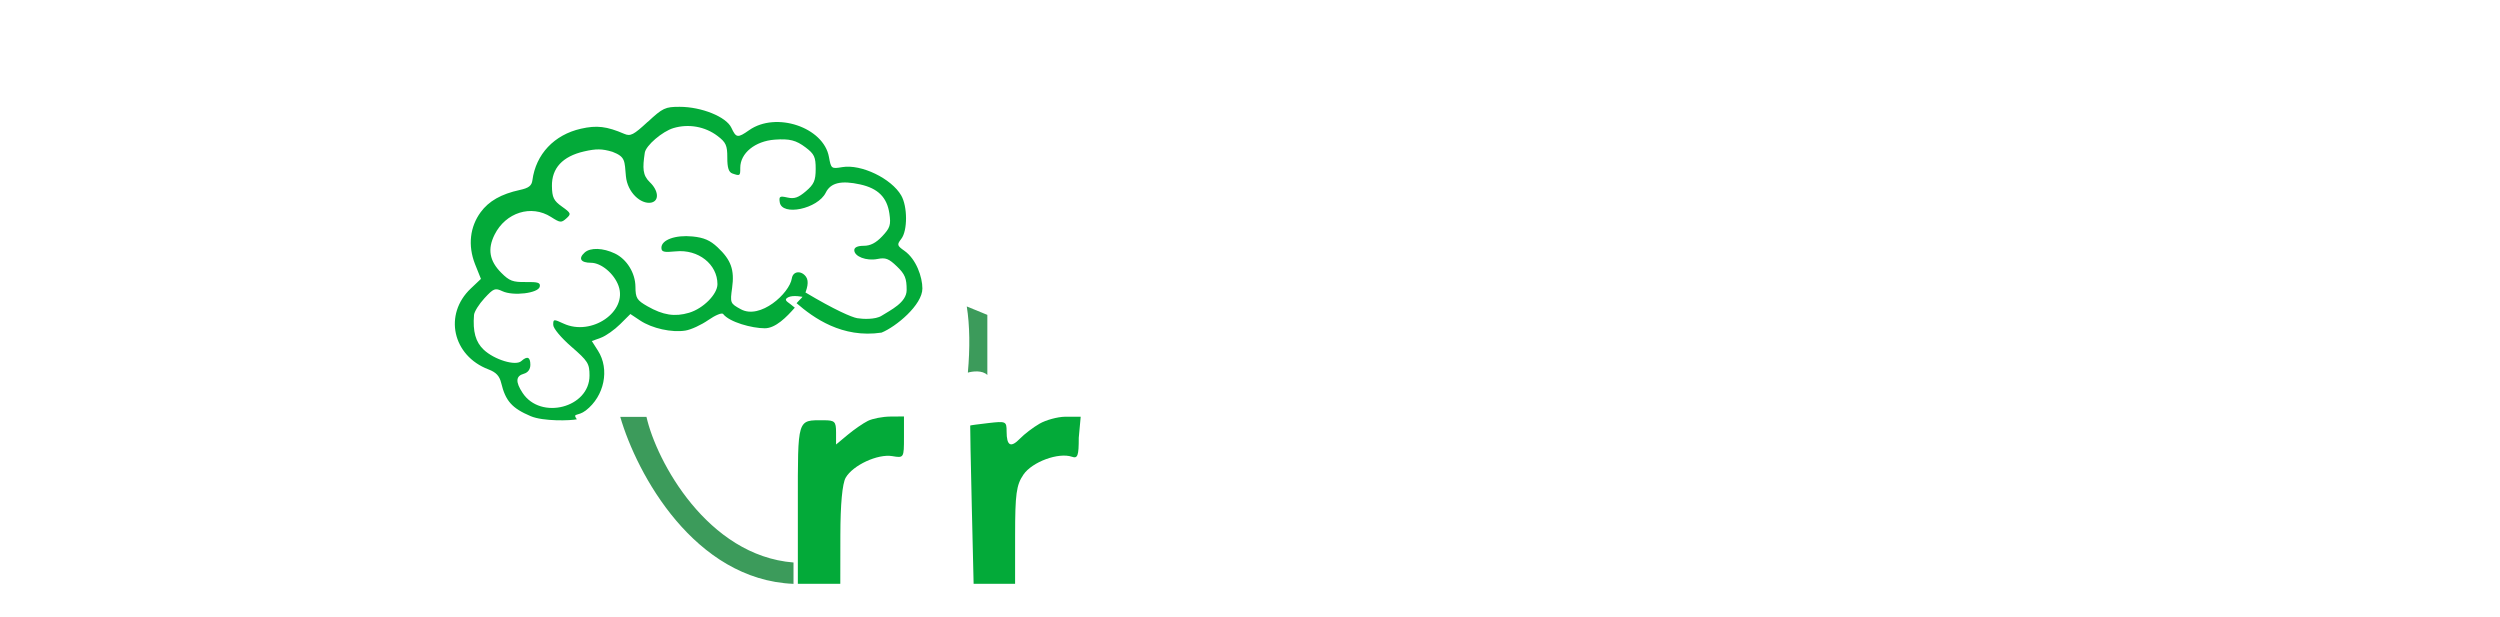 <svg
    xmlns="http://www.w3.org/2000/svg"
    viewBox="0 0 1580 390"
    id="vector"
    width="1580px"
    height="390px">
    <g id="cachos">
        <path
            id="path_1"
            d="M 611 193.673 L 624 199 L 624 237 C 620.8 233.8 614.46 234.667 611.689 235.5 C 613.077 219.974 612.906 205.571 611 193.673 Z M 392 263.463 L 408.571 263.463 C 414.847 291.476 447.15 351.208 501.5 355.5 L 501.5 369 C 438.848 366.413 402.502 299.703 392 263.463 Z"
            fill="#057e2c"
            fill-opacity="0.776"
            stroke-width="1"/>
        <path
            id="path_2"
            d="M 584.743 177.86 C 588.064 174.062 589.974 173.128 591.851 169.042 C 584.728 167.872 579.967 168.04 577.604 170.648 C 576.819 172.64 579.508 173.331 584.743 177.86 Z"
            fill="#03aa39"
            fill-opacity="0"
            stroke-width="1"/>
        <path
            id="path_3"
            d="M 409.333 77.008 C 400.406 85.281 398.456 86.276 394.565 84.605 C 383.437 79.82 377.176 79.075 367.147 81.349 C 350.205 85.191 338.648 97.478 336.479 113.936 C 336.004 117.412 334.133 118.848 328.54 120.056 C 316.757 122.62 308.932 127.064 303.765 134.127 C 297.039 143.322 295.602 155.004 300.169 166.803 C 301.431 169.956 302.694 173.108 303.956 176.261 C 301.816 178.288 299.675 180.315 297.535 182.343 C 293.216 186.427 290.334 191.124 288.795 196.006 C 287.256 200.889 287.061 205.958 288.116 210.786 C 289.171 215.614 291.476 220.201 294.939 224.122 C 298.401 228.042 303.021 231.295 308.706 233.454 C 313.535 235.29 315.689 237.595 316.766 242.071 C 319.491 253.402 323.574 257.997 335.364 263.002 C 343.378 266.405 360.675 265.862 364.566 264.995 C 361.598 260.843 365.118 263.334 370.213 259.42 C 381.969 250.368 385.427 233.407 377.922 221.641 C 376.626 219.611 375.33 217.581 374.034 215.551 C 375.934 214.856 377.835 214.162 379.736 213.468 C 382.868 212.318 388.345 208.463 391.91 204.911 C 394.073 202.76 396.236 200.609 398.399 198.458 C 400.47 199.835 402.54 201.211 404.611 202.587 C 412.12 207.565 424.566 210.316 433.215 208.915 C 436.722 208.351 443.208 205.363 447.629 202.283 C 452.05 199.2 456.27 197.462 457.01 198.427 C 460.984 203.6 475.223 207.46 483.333 207.469 C 490.19 207.478 497.144 200.343 502.316 194.445 C 498.263 190.941 496.184 190.414 496.8 188.878 C 498.639 186.865 502.339 186.743 507.87 187.66 C 510.189 182.636 511.453 177.833 509.424 174.95 C 506.512 170.815 501.183 171.206 500.447 175.91 C 498.946 185.431 480.444 202.123 468.231 195.456 C 461.483 191.774 461.372 191.494 462.694 181.975 C 464.285 170.519 462.056 164.299 453.467 156.247 C 448.774 151.851 444.843 150.158 437.685 149.443 C 426.902 148.364 418.003 151.579 418.011 156.562 C 418.018 159.229 419.531 159.616 427.108 158.861 C 441.302 157.437 453.422 166.987 453.43 179.606 C 453.438 185.946 444.436 195.007 435.514 197.657 C 431.006 199.003 426.89 199.387 422.666 198.729 C 418.442 198.071 414.111 196.372 409.174 193.554 C 402.475 189.725 401.668 188.406 401.597 181.183 C 401.512 172.511 396.122 163.803 388.619 160.212 C 381.116 156.621 373.114 156.357 369.524 159.59 C 365.329 163.368 366.981 166.065 373.5 166.076 C 379.964 166.087 388.093 172.882 390.902 180.629 C 396.813 196.934 373.86 212.697 356.17 204.507 C 349.855 201.587 349.63 201.626 349.638 205.321 C 349.646 207.514 354.56 213.419 361.105 219.105 C 371.611 228.227 372.564 229.743 372.572 237.374 C 372.579 257.677 341.71 265.659 330.285 248.327 C 325.704 241.381 325.926 237.655 331.004 236.225 C 333.671 235.479 335.181 233.427 335.188 230.542 C 335.195 225.607 333.232 224.812 329.451 228.218 C 325.869 231.446 312.381 227.338 305.678 220.991 C 300.576 216.161 298.73 209.513 299.579 199.038 C 299.753 196.977 302.721 192.221 306.179 188.481 C 311.962 182.211 312.87 181.868 317.518 184.037 C 324.401 187.247 340.227 185.316 341.124 181.178 C 341.673 178.655 340.076 178.13 332.287 178.247 C 324.106 178.371 321.942 177.562 316.8 172.406 C 309.308 164.894 308.005 157.425 312.59 148.271 C 319.618 134.233 335.795 129.17 348.244 137.123 C 354.035 140.825 354.718 140.901 357.919 138.051 C 361.12 135.2 360.93 134.685 355.154 130.568 C 349.928 126.843 348.928 124.795 348.822 117.58 C 348.653 106.276 355.559 98.824 369.09 95.71 C 376.853 93.931 380.479 93.981 387.07 95.943 C 395.38 99.156 394.67 101.574 395.577 111.381 C 396.526 121.635 405.013 129.204 411.484 128.072 C 417.027 126.941 415.975 120.191 410.751 115.22 C 406.049 110.72 406.061 106.246 407.505 96.537 C 408.16 91.994 418.606 83.032 425.657 80.937 C 435.195 78.104 445.568 79.955 453.418 85.883 C 458.802 89.954 459.678 91.899 459.656 99.577 C 459.635 106.019 460.536 108.841 462.884 109.651 C 467.721 111.316 467.872 111.188 467.851 106.041 C 467.829 96.809 477.196 89.168 489.634 88.255 C 498.994 87.563 503.107 88.604 509.176 93.192 C 514.64 97.322 515.536 99.269 515.514 106.81 C 515.493 114.114 514.433 116.499 509.344 120.845 C 504.536 124.948 502.006 125.81 497.682 124.837 C 492.815 123.741 492.225 124.095 492.801 127.852 C 494.193 136.774 516.834 132.018 521.895 121.726 C 524.947 115.495 531.638 113.903 543.632 116.554 C 554.903 119.045 560.606 124.734 562.099 134.975 C 563.138 142.144 562.521 144.06 557.586 149.303 C 553.602 153.532 550.083 155.352 545.91 155.347 C 542.058 155.342 539.927 156.307 539.905 158.063 C 539.884 162.118 547.58 165.06 554.571 163.675 C 559.705 162.654 561.702 163.423 566.868 168.394 C 571.953 173.287 573.026 175.918 573.004 183.324 C 572.983 191.223 562.805 195.987 557.202 199.544 C 553.179 202.106 545.043 201.655 541.745 201.091 C 538.328 200.505 527.687 195.969 508.955 184.781 C 507.494 187.949 506.008 188.672 503.427 191.617 C 514.13 200.878 532.192 213.93 557.138 210.212 C 566.311 206.499 582.975 192.693 582.952 182.303 C 582.933 175.113 579.117 163.809 571.566 158.492 C 566.924 155.23 566.754 154.639 569.619 150.943 C 573.626 145.787 573.608 130.497 569.565 123.521 C 563.356 112.797 544.29 103.618 532.355 105.616 C 525.411 106.774 525.244 106.657 523.891 99.189 C 520.52 80.424 490.426 70.326 473.452 82.27 C 466.208 87.354 465.242 87.221 462.226 80.737 C 459.022 73.848 443.404 67.516 429.59 67.511 C 420.407 67.506 418.921 68.195 409.397 77.023 C 409.376 77.018 409.355 77.013 409.333 77.008"
            fill="#03aa39"
            stroke-width="1"/>
    </g>
    <g id="eis">
        <path
            id="path_4"
            d="M 1034.43 266.73 C 1012.52 273.728 995.193 296.541 995.193 318.39 C 995.193 331.326 1004.56 352.922 1013.21 359.939 C 1027.92 371.865 1062.06 375.243 1080.9 366.634 C 1091.77 361.663 1103.27 350.6 1101.77 346.557 C 1100.6 343.427 1078.36 337.59 1078.36 340.412 C 1078.36 341.614 1074.44 344.742 1069.64 347.362 C 1052.83 356.547 1034.81 351.975 1027.11 336.566 L 1022.27 326.902 L 1066.41 326.244 L 1110.55 325.585 L 1110.55 318.2 C 1110.55 314.138 1108.72 305.161 1106.48 298.25 C 1097.71 271.225 1065.07 256.944 1034.43 266.73 Z M 1199.97 267.857 C 1186.84 273.197 1180.36 281.053 1178.43 293.966 C 1175.83 311.296 1188.82 323.058 1215.18 327.26 C 1241.62 331.477 1250.34 337.669 1243.01 347.037 C 1239.76 351.196 1236.27 352.143 1224.18 352.143 C 1211.19 352.143 1208.49 351.278 1202.58 345.251 C 1196.32 338.852 1195.09 338.53 1185.39 340.737 C 1173.68 343.4 1173.01 344.859 1179.45 353.677 C 1188.16 365.581 1202.42 371.375 1223 371.375 C 1233.27 371.375 1245.06 370.233 1249.21 368.836 C 1259.89 365.247 1269.14 355.59 1271.75 345.311 C 1276.44 326.859 1259.14 311.666 1227.8 306.721 C 1210.41 303.976 1204.45 300.866 1204.45 294.529 C 1204.45 282.363 1226.93 278.312 1238.23 288.44 C 1245.5 294.952 1251.13 295.793 1262.2 292.022 L 1269.33 289.594 L 1263.86 281.805 C 1252.12 265.103 1222.59 258.655 1199.97 267.857 Z M 1131.44 283.021 C 1130.81 284.68 1130.5 295.772 1130.75 307.671 C 1131.01 319.57 1131.39 338.229 1131.62 349.138 L 1132.02 368.971 L 1158.96 368.971 L 1158.24 325.099 L 1157.5 281.228 L 1145.05 280.617 C 1136.95 280.218 1132.2 281.057 1131.44 283.021 Z M 1036.78 289.12 C 1031.51 293.166 1022.02 305.048 1022.02 307.587 C 1022.02 308.294 1035.9 308.873 1052.87 308.873 C 1070.64 308.873 1083.73 307.902 1083.73 306.582 C 1083.73 300.786 1076.63 291.368 1069.92 288.259 C 1059.94 283.632 1043.35 284.062 1036.78 289.12 Z"
            fill="#03aa39"
            fill-opacity="0"
            stroke-width="1"
            fill-rule="evenodd"/>
        <path
            id="path_5"
            d="M 1139.1 -260 C 1134.831 -260 1130.733 -258.476 1127.714 -255.767 C 1124.696 -253.057 1122.998 -249.378 1122.998 -245.546 C 1122.998 -241.714 1124.696 -238.035 1127.714 -235.3"
            fill="#099c41"
            stroke-width="1"/>
    </g>
    <g id="ick">
        <path
            id="path_6"
            d="M 780.569 295.651 L 780.569 368.971 L 810.08 368.971 L 810.08 353.879 C 810.08 339.008 811.744 335.814 822.638 329.78 C 824.326 328.847 830.51 334.027 837.166 341.951 C 843.543 349.54 850.923 357.845 853.566 360.41 C 856.208 362.973 858.371 365.947 858.371 367.021 C 858.371 368.093 866.827 368.971 877.161 368.971 L 895.951 368.971 L 871.795 342.145 C 858.51 327.393 847.639 314.267 847.639 312.979 C 847.639 311.693 849.753 308.887 852.334 306.748 C 863.886 297.171 890.194 268.478 888.673 267.112 C 887.745 266.283 880.957 265.603 873.59 265.603 L 860.192 265.603 L 835.226 289.041 L 810.263 312.479 L 810.171 267.406 L 810.08 222.332 L 780.569 222.332 L 780.569 295.651 Z M 699.777 264.244 C 698.87 265.074 695.321 266.237 691.889 266.831 C 675.68 269.627 656.189 291.673 652.187 311.734 C 649.576 324.813 657.067 346.564 667.406 355.932 C 683.28 370.312 714.484 375.783 735.587 367.882 C 751.92 361.766 769.1 339.225 757.728 338.83 C 756.274 338.78 751.617 337.915 747.38 336.907 C 741.234 335.448 738.903 336.071 735.842 339.987 C 728.051 349.951 711.549 354.155 700.085 349.095 C 685.896 342.831 681.274 335.148 681.4 318.046 C 681.51 303.428 685.276 295.981 695.643 289.887 C 706.025 283.786 725.83 286.651 733.599 295.38 C 739.05 301.505 739.646 301.62 749.704 298.5 C 755.448 296.719 760.51 294.267 760.958 293.053 C 762.839 287.933 750.737 275.509 738.849 270.35 C 726.339 264.925 703.018 261.278 699.777 264.244 Z M 602.801 282.365 C 601.81 283.114 601 302.914 601 326.365 L 601 369 L 628 369 L 628 281 L 616.301 281 C 609.864 281 603.789 281.614 602.801 282.365 Z"
            fill="#03aa39"
            fill-opacity="0"
            stroke-width="1"
            fill-rule="evenodd"/>
        <path
            id="path_7"
            d="M 614 239 C 609.758 239 605.686 240.529 602.686 243.247 C 599.687 245.965 598 249.656 598 253.5 C 598 257.344 599.687 261.035 602.686 263.753 C 605.686 266.471 609.758 268 614 268 C 618.242 268 622.314 266.471 625.314 263.753 C 628.313 261.035 630 257.344 630 253.5 C 630 249.656 628.313 245.965 625.314 243.247 C 622.314 240.529 618.242 239 614 239 Z"
            fill="#099c41"
            fill-opacity="0"
            stroke-width="1"/>
    </g>
    <path
        id="r2"
        d="M 657.015 267.761 C 652.988 270.076 647.432 274.305 644.671 277.156 C 638.804 283.218 636.172 281.819 636.172 272.641 C 636.172 266.297 635.761 266.107 624.77 267.365 C 618.5 268.081 613.279 268.79 613.172 268.939 C 613.065 269.086 613.505 291.654 614.151 319.09 L 615.326 368.971 L 641.537 368.971 L 641.548 338.321 C 641.556 312.171 642.326 306.541 646.79 299.981 C 652.282 291.909 668.98 285.755 677.468 288.673 C 681.111 289.928 681.779 288.069 681.779 276.677 L 683 263.374 L 673.06 263.374 C 668.263 263.47 661.044 265.444 657.015 267.761 Z"
        fill="#03aa39"
        stroke-width="1"
        fill-rule="evenodd"/>
    <path
        id="r1"
        d="M 548.507 265.997 C 545.556 267.456 539.82 271.413 535.764 274.788 L 528.386 280.925 L 528.386 273.264 C 528.386 266.401 527.571 265.603 520.558 265.603 C 503.678 265.603 504.241 263.766 504.241 318.746 L 504.241 368.971 L 531.069 368.971 L 531.109 338.321 C 531.133 318.77 532.349 305.587 534.463 301.918 C 539.021 294.002 554.758 286.716 563.933 288.271 C 571.252 289.512 571.311 289.418 571.311 276.36 L 571.311 263.199 L 562.592 263.271 C 557.798 263.312 551.458 264.538 548.507 265.997 Z"
        fill="#03aa39"
        stroke-width="1"
        fill-rule="evenodd"/>
</svg>
